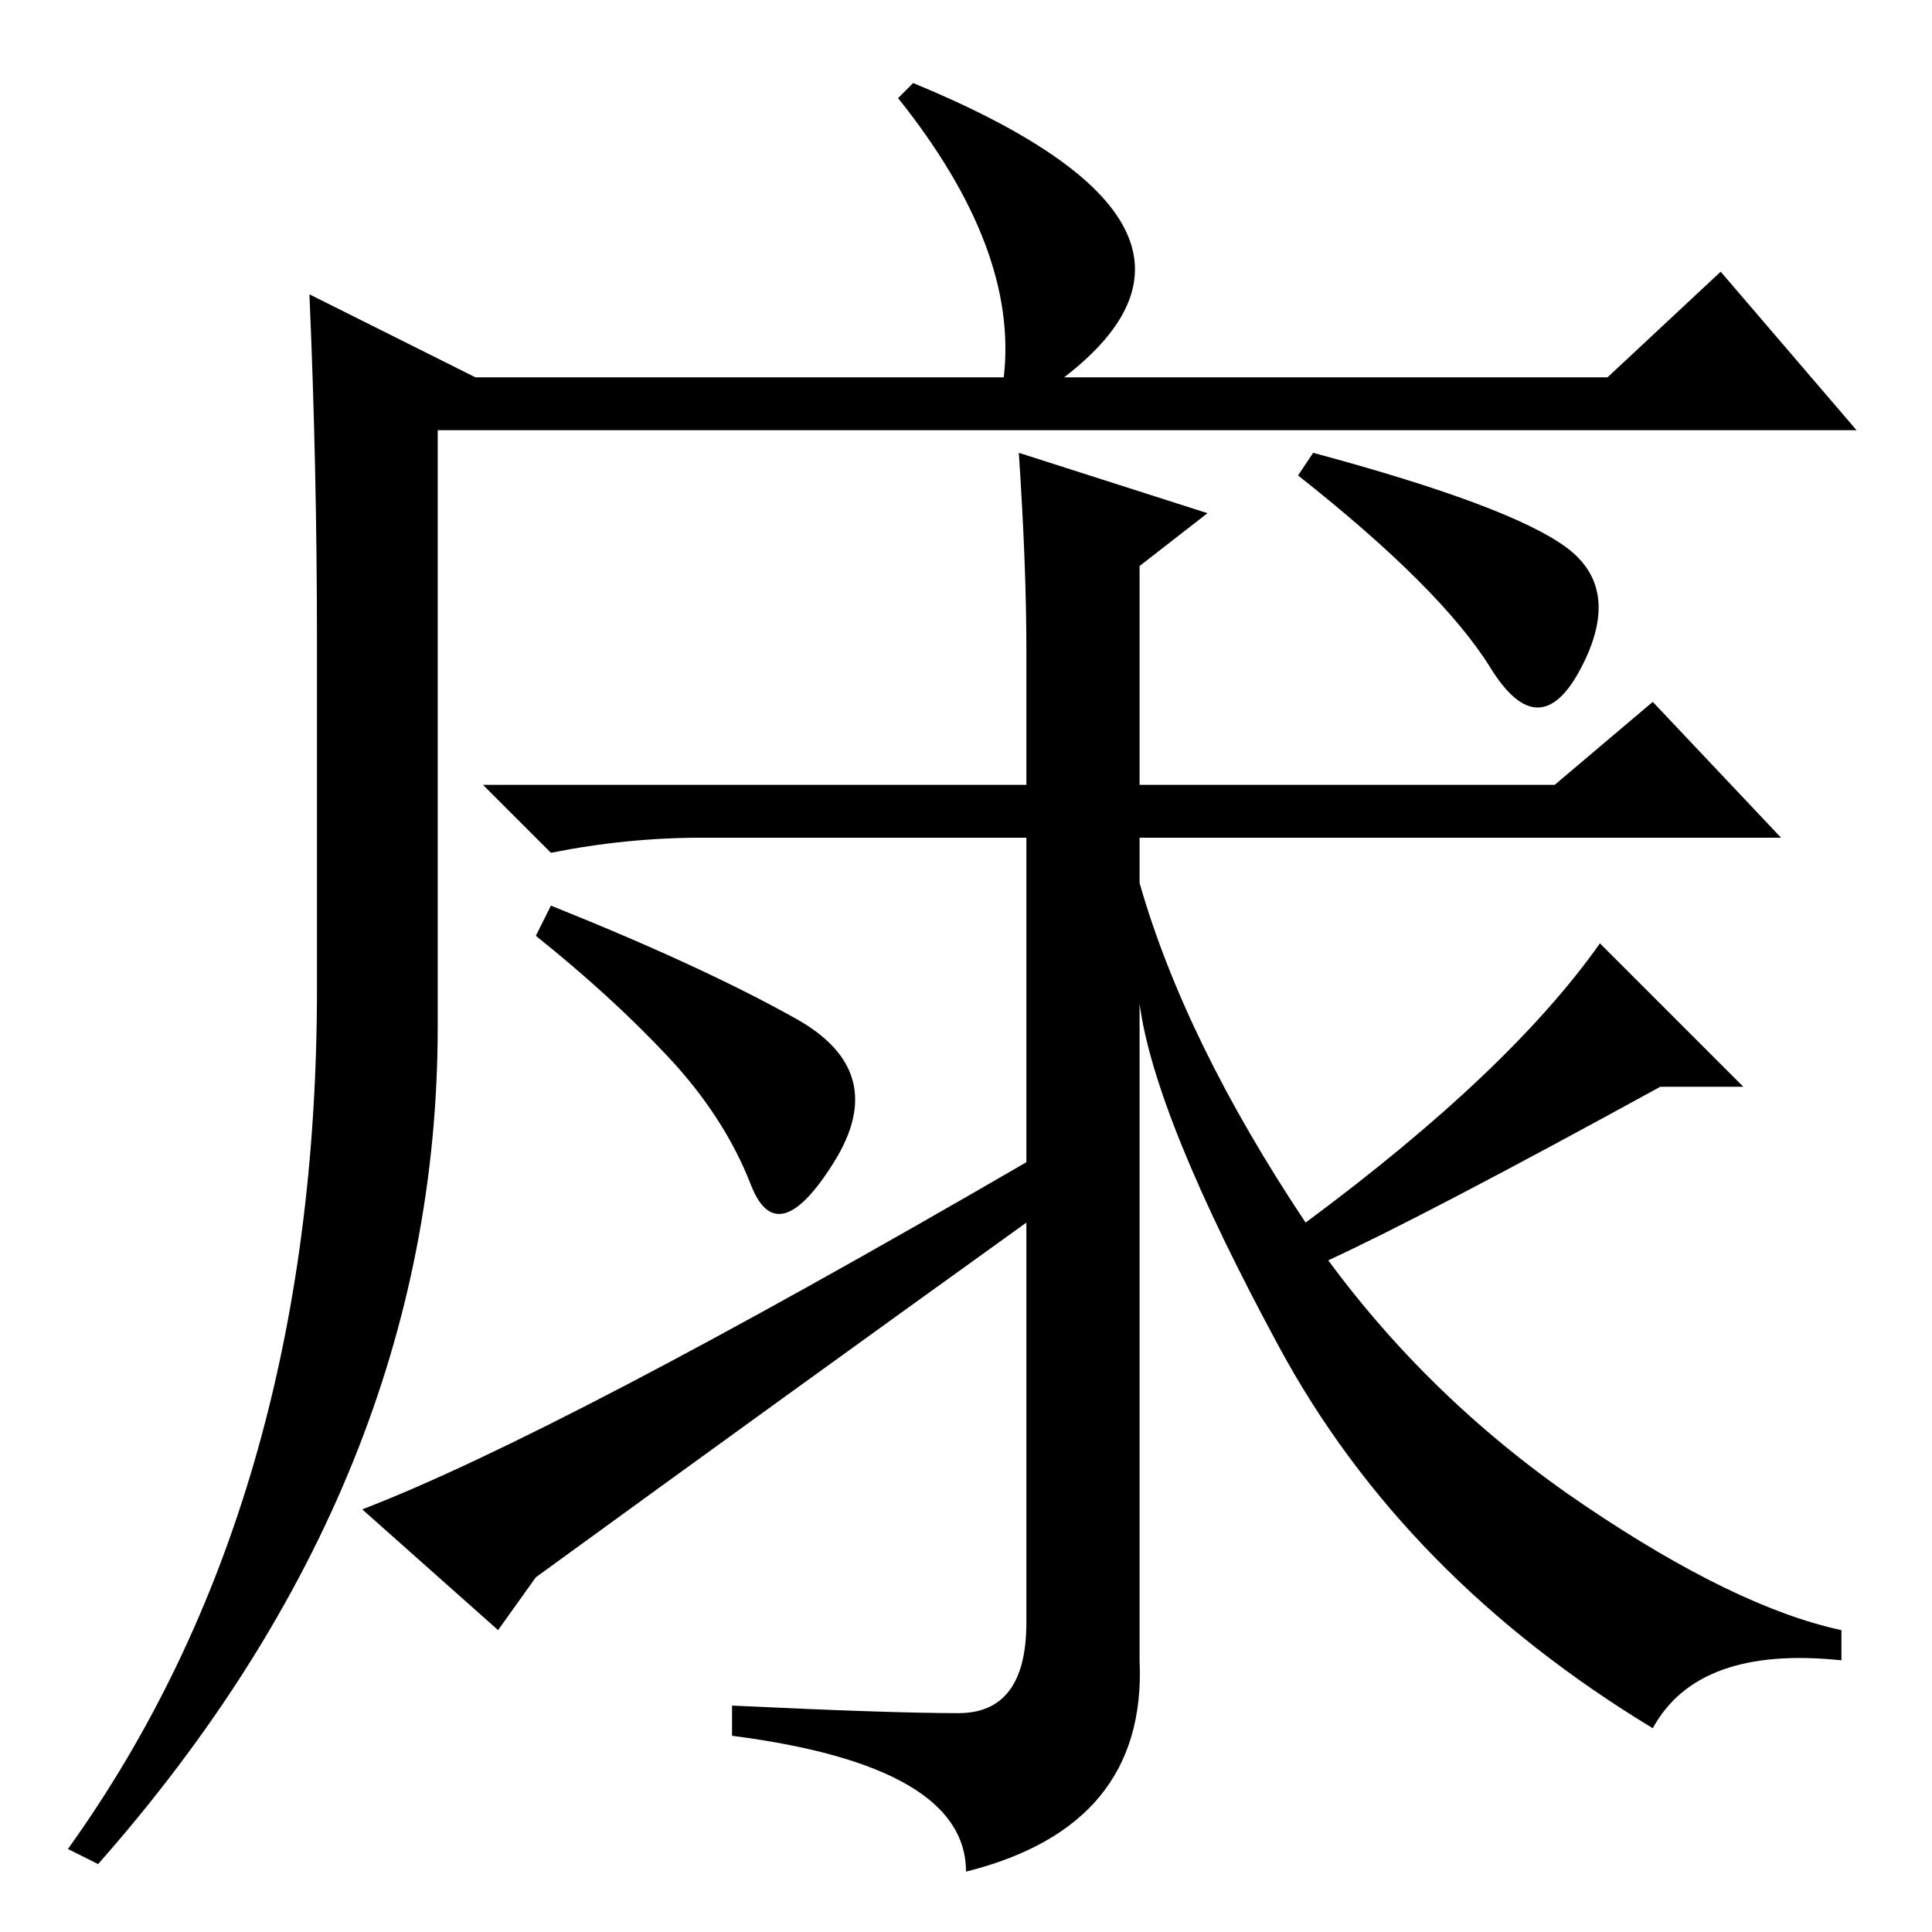 <?xml version="1.0" standalone="no"?>
<!DOCTYPE svg PUBLIC "-//W3C//DTD SVG 1.1//EN" "http://www.w3.org/Graphics/SVG/1.1/DTD/svg11.dtd" >
<svg xmlns="http://www.w3.org/2000/svg" xmlns:xlink="http://www.w3.org/1999/xlink" version="1.1" viewBox="0 -36 256 256">
  <g transform="matrix(1 0 0 -1 0 220)">
   <path fill="currentColor"
d="M121 245q46 -19 20 -39h72l15 14l18 -21h-188v-79q0 -60 -45 -111l-4 2q33 46 33 114v46q0 23 -1 46l22 -11h70q2 17 -14 37zM73 136q20 -8 32.5 -15t5 -19t-11 -3t-11 17t-17.5 16zM174 196q26 -7 33.5 -12.5t2 -16t-12 0t-25.5 25.5zM136 170q0 11 -1 26l25 -8l-9 -7
v-29h55l13 11l17 -18h-85v-6q6 -21 22 -45q27 20 39 37l19 -19h-11q-31 -17 -44 -23q14 -19 34 -32.5t34 -16.5v-4q-19 2 -25 -9q-33 20 -49.5 50.5t-18.5 45.5v-87q1 -22 -23 -28q0 14 -31 18v4q21 -1 30 -1t9 12v53q-32 -23 -65 -47l-5 -7l-18 16q26 10 88 46v43h-43
q-10 0 -20 -2l-9 9h72v18z" />
  </g>

</svg>
